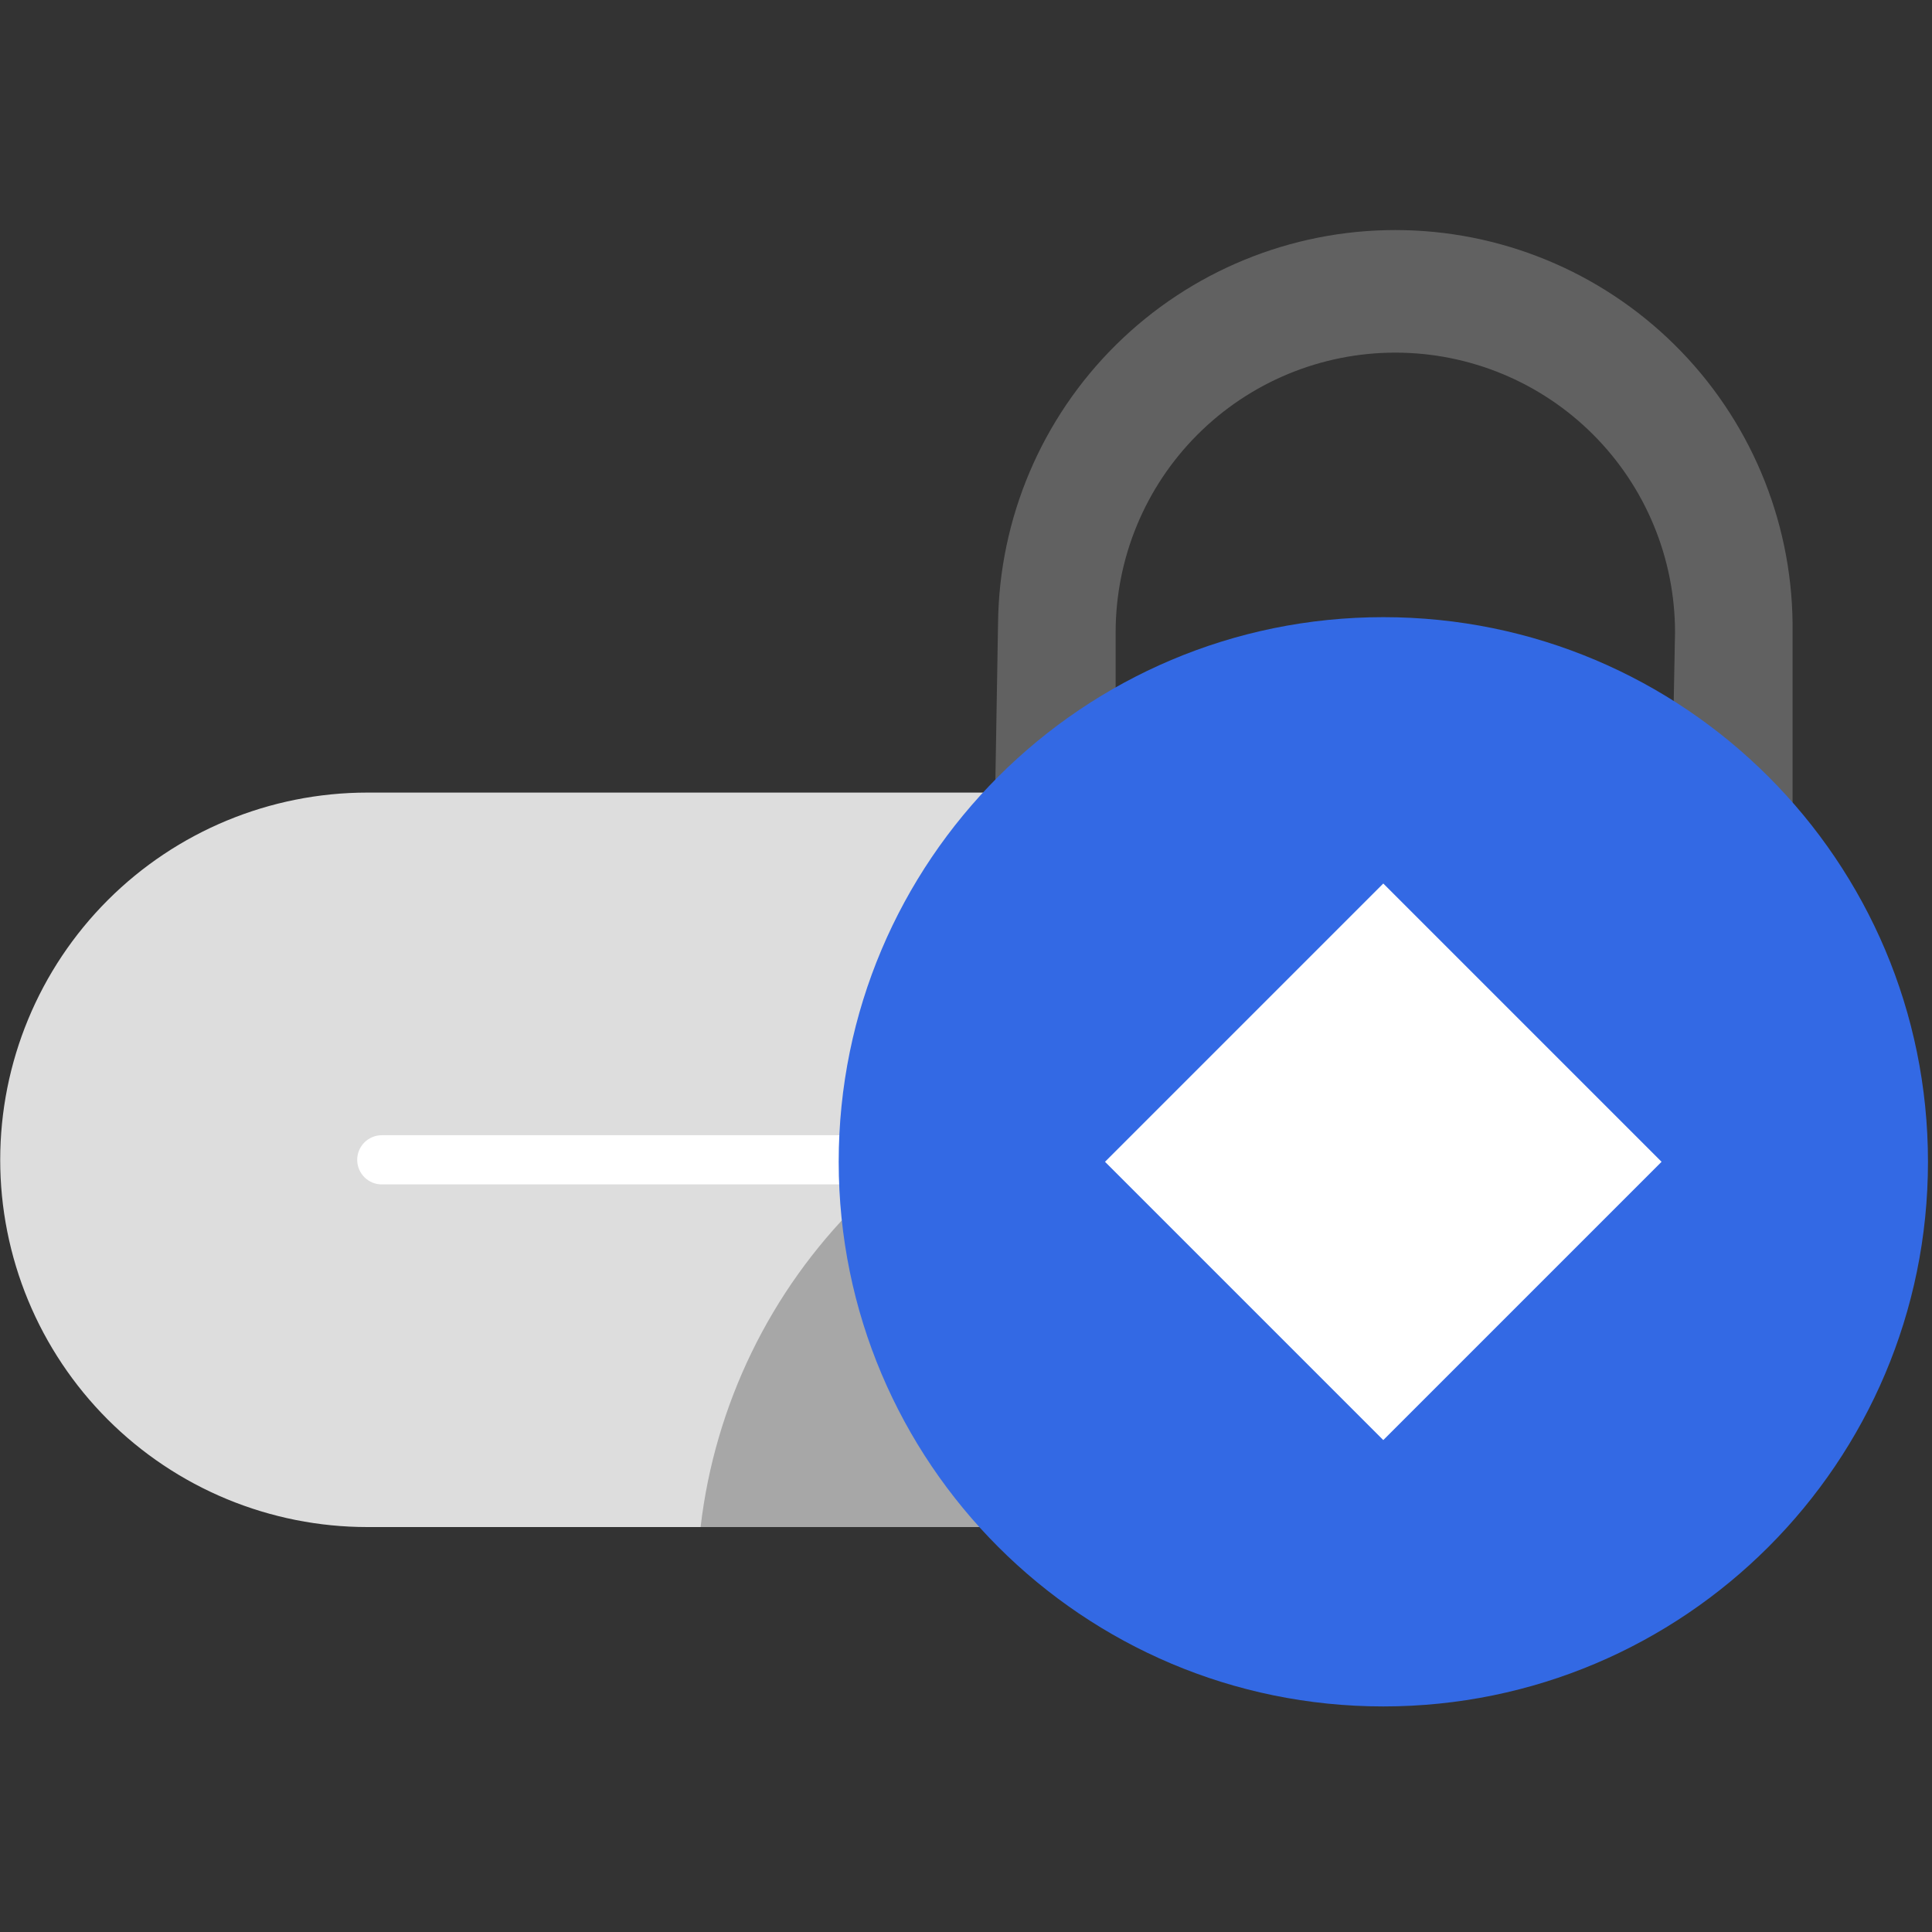 <svg width="130" height="130" viewBox="0 0 130 130" fill="none" xmlns="http://www.w3.org/2000/svg">
<rect x="0" y="0" width="130" height="130" fill="#333333" stroke="none"/>
<g clip-path="url(#clip0_8786_51084)">
<path d="M24.721 102.752H106.199C119.847 102.752 119.004 92.325 119.004 78.68L118.397 77.756C118.397 64.108 119.854 53.331 106.199 53.331H24.721C18.168 53.333 11.883 55.936 7.25 60.57C2.617 65.204 0.014 71.489 0.014 78.042C0.013 81.287 0.652 84.5 1.893 87.498C3.135 90.496 4.955 93.22 7.249 95.515C9.543 97.809 12.267 99.63 15.265 100.871C18.263 102.113 21.476 102.752 24.721 102.752Z" fill="#DDDDDD"/>
<path d="M118.066 94.705C116.741 99.685 113.601 102.752 106.216 102.752H47.141C48.102 94.537 51.814 86.889 57.673 81.051C63.532 75.213 71.193 71.528 79.411 70.596C87.629 69.663 95.921 71.538 102.939 75.915C109.957 80.292 115.288 86.914 118.066 94.705Z" fill="#A7A7A7"/>
<path d="M25.691 79.697H93.082C93.521 79.697 93.942 79.523 94.252 79.212C94.563 78.902 94.737 78.481 94.737 78.042C94.737 77.603 94.563 77.182 94.252 76.871C93.942 76.561 93.521 76.386 93.082 76.386H25.691C25.252 76.386 24.831 76.561 24.52 76.871C24.21 77.182 24.035 77.603 24.035 78.042C24.035 78.481 24.21 78.902 24.52 79.212C24.831 79.523 25.252 79.697 25.691 79.697Z" fill="white"/>
<path d="M112.49 54.098L120.618 58.8V41.907C120.537 34.87 117.686 28.149 112.681 23.202C107.677 18.255 100.924 15.48 93.887 15.48C86.85 15.48 80.097 18.255 75.093 23.202C70.089 28.149 67.237 34.87 67.157 41.907L66.906 56.712L75.069 54.001V42.548C75.069 37.556 77.052 32.769 80.581 29.24C84.111 25.71 88.898 23.728 93.889 23.728C98.881 23.728 103.668 25.71 107.197 29.24C110.727 32.769 112.709 37.556 112.709 42.548L112.49 54.098Z" fill="#616161"/>
<path d="M93.081 114.822C113.321 114.822 129.729 98.414 129.729 78.174C129.729 57.934 113.321 41.527 93.081 41.527C72.841 41.527 56.434 57.934 56.434 78.174C56.434 98.414 72.841 114.822 93.081 114.822Z" fill="#3369E4"/>
<path d="M93.078 96.899L111.803 78.174L93.078 59.449L74.353 78.174L93.078 96.899Z" fill="white"/>
</g>
<defs>
<clipPath id="clip0_8786_51084">
<rect width="130" height="130" fill="white"/>
</clipPath>
</defs>
</svg>
